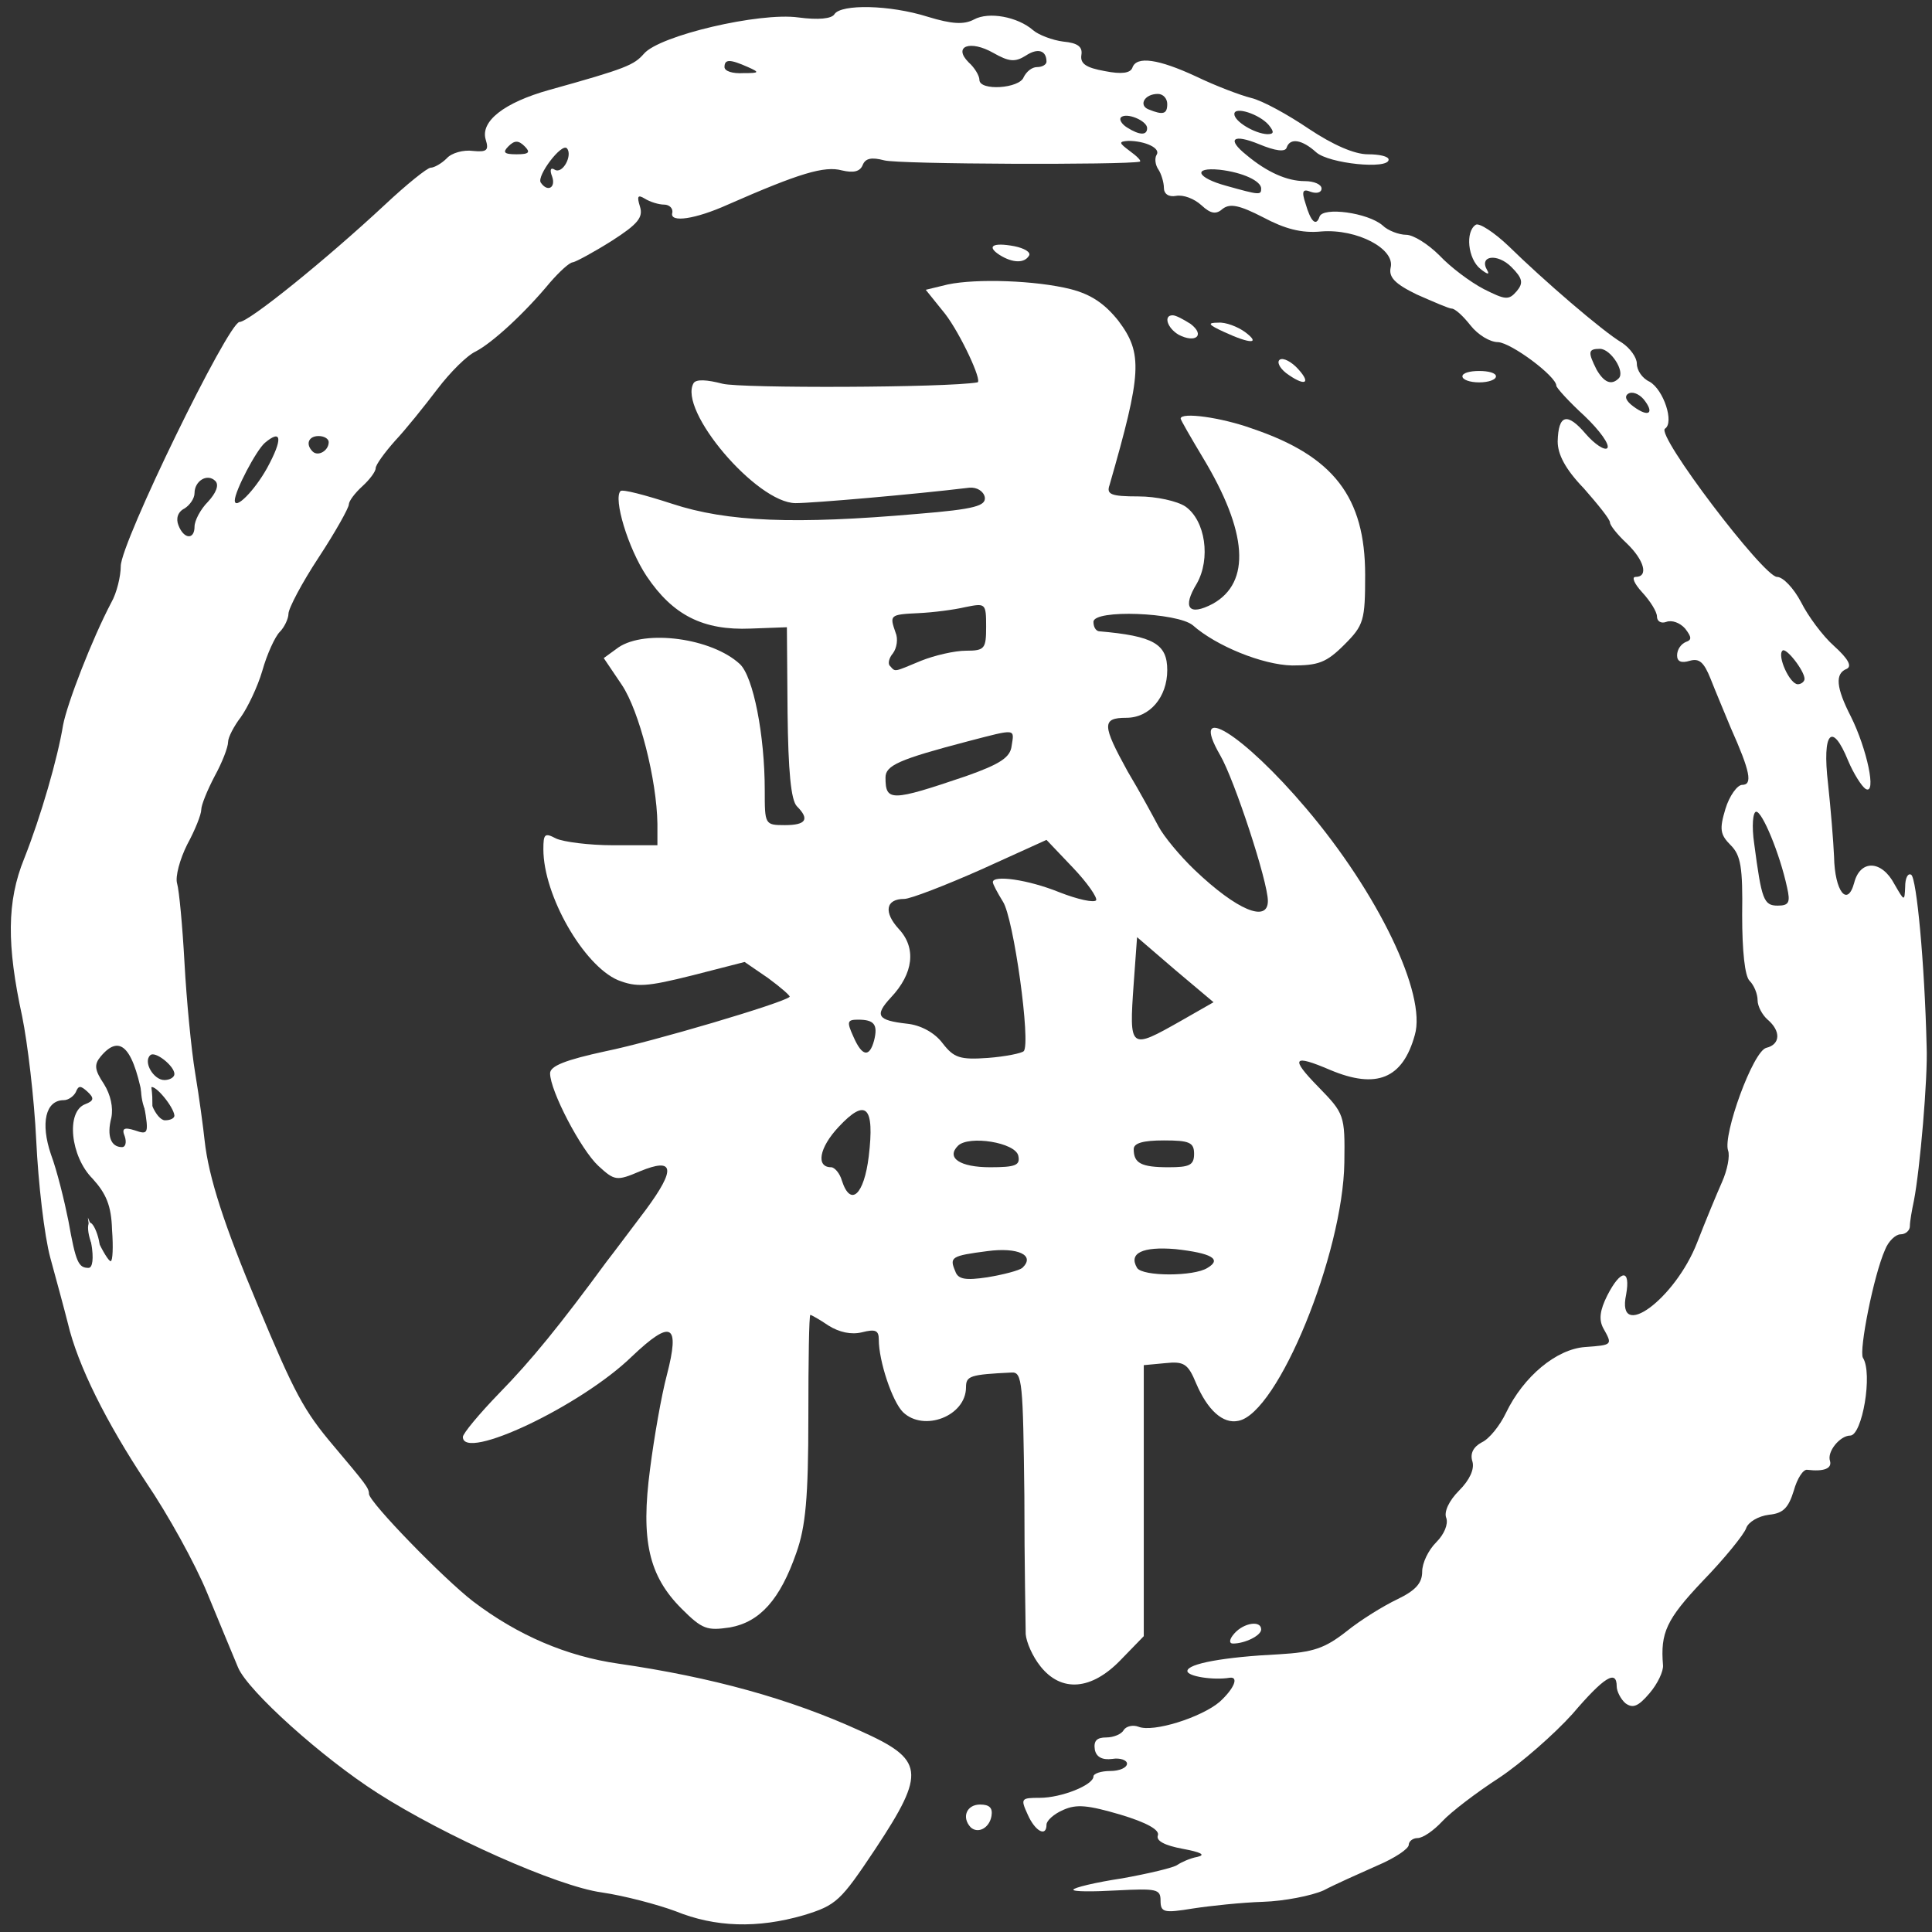 <svg xmlns="http://www.w3.org/2000/svg" viewBox="0 0 2880 2880">
    <rect x="0" y="0" width="2880" height="2880" fill="#333333" stroke="none"/>
    <title>Logo de la Bujinkan blanco</title>
    <g fill="#ffffff" style="transform: none;">
        <g>
            <path d="M1007 2849 c-27 -10 -76 -23 -110 -28 -66 -9 -234 -84 -334 -148 -83 -53 -193 -152 -208 -187 -7 -17 -28 -67 -46 -111 -18 -44 -59 -118 -91 -165 -59 -89 -102 -174 -117 -238 -5 -20 -17 -64 -26 -97 -9 -33 -18 -112 -21 -175 -3 -63 -13 -146 -21 -185 -23 -106 -23 -171 3 -235 25 -63 50 -150 58 -199 6 -32 43 -128 72 -183 8 -14 14 -39 14 -54 0 -35 160 -363 177 -364 14 0 129 -93 217 -175 32 -30 63 -55 68 -55 5 0 16 -6 24 -14 7 -8 25 -13 39 -11 21 2 24 -1 19 -17 -8 -27 27 -55 95 -74 115 -32 126 -37 141 -54 23 -27 172 -62 230 -54 30 4 50 2 54 -5 10 -15 82 -14 139 4 36 11 54 12 69 4 22 -12 65 -4 88 16 8 7 29 15 45 17 22 2 29 8 27 20 -2 13 7 19 35 24 25 5 38 3 41 -5 6 -18 39 -13 95 13 29 14 66 28 82 32 17 4 55 25 86 46 36 24 68 38 88 38 17 0 31 3 31 8 0 15 -89 6 -108 -11 -21 -19 -39 -22 -44 -7 -2 7 -17 5 -41 -5 -39 -16 -49 -8 -19 16 31 26 61 39 87 39 14 0 25 5 25 11 0 6 -7 8 -16 5 -12 -5 -14 -1 -8 17 8 28 16 35 21 20 5 -15 72 -6 94 13 8 8 25 14 35 14 11 0 33 14 50 31 16 17 45 39 66 50 32 16 37 17 49 3 10 -12 9 -19 -8 -36 -21 -21 -49 -17 -36 5 4 7 0 6 -10 -2 -19 -15 -23 -56 -7 -66 5 -3 27 11 49 32 51 50 140 127 169 144 12 8 22 22 22 31 0 10 8 22 19 27 21 12 37 61 23 70 -14 9 147 221 167 221 9 0 25 17 36 38 10 20 32 50 49 65 21 19 27 30 19 34 -18 7 -16 28 6 71 24 48 39 118 22 108 -6 -4 -18 -23 -26 -42 -24 -59 -39 -43 -30 34 4 37 8 86 9 109 1 52 20 76 30 39 9 -35 41 -34 60 2 15 26 15 26 16 4 0 -13 4 -21 9 -18 8 5 20 131 23 256 2 46 -10 184 -19 230 -3 14 -6 31 -6 38 0 6 -6 12 -14 12 -7 0 -18 10 -23 23 -17 38 -39 150 -33 161 15 23 -1 116 -19 116 -15 0 -35 24 -30 38 3 11 -9 16 -34 13 -6 -1 -15 13 -20 31 -8 26 -16 34 -37 36 -16 2 -31 11 -34 20 -3 9 -32 45 -65 79 -54 57 -63 77 -59 125 1 9 -8 28 -20 42 -17 20 -25 23 -36 15 -7 -6 -13 -18 -13 -25 0 -26 -19 -14 -66 41 -27 30 -76 73 -109 95 -34 22 -72 51 -85 65 -13 14 -29 25 -37 25 -7 0 -13 5 -13 10 0 6 -21 20 -47 31 -27 12 -63 28 -80 37 -18 8 -59 16 -90 17 -32 1 -79 6 -105 10 -43 7 -48 6 -48 -12 0 -17 -6 -18 -65 -15 -36 2 -65 2 -65 -1 0 -3 33 -11 73 -17 39 -7 77 -16 82 -20 6 -4 19 -10 30 -12 13 -3 5 -7 -22 -12 -27 -5 -40 -12 -37 -20 3 -8 -16 -19 -56 -31 -48 -14 -65 -16 -85 -7 -14 6 -25 16 -25 22 0 19 -17 10 -28 -15 -11 -24 -10 -25 18 -25 32 0 80 -19 80 -32 0 -4 11 -8 25 -8 14 0 25 -5 25 -11 0 -5 -10 -9 -22 -7 -15 2 -24 -3 -26 -14 -2 -13 3 -18 17 -18 11 0 23 -5 26 -11 4 -6 14 -8 22 -5 22 9 94 -14 121 -37 22 -20 29 -38 15 -36 -24 4 -63 -2 -63 -10 0 -11 55 -21 137 -25 51 -3 68 -9 100 -34 21 -17 55 -38 76 -48 27 -13 37 -24 37 -41 0 -13 9 -32 21 -44 12 -12 18 -27 15 -36 -4 -9 4 -26 19 -41 16 -16 23 -32 20 -43 -4 -12 1 -22 14 -29 11 -5 27 -25 36 -44 26 -54 75 -95 118 -98 41 -3 41 -3 27 -28 -7 -13 -5 -27 6 -49 20 -39 35 -40 28 -1 -15 71 73 7 106 -78 12 -31 29 -72 37 -90 8 -18 12 -39 9 -47 -8 -23 37 -148 57 -153 21 -5 22 -25 2 -42 -8 -7 -15 -20 -15 -29 0 -9 -5 -22 -12 -29 -7 -7 -11 -44 -11 -98 1 -71 -2 -89 -17 -104 -16 -16 -17 -24 -8 -54 6 -20 18 -36 25 -36 16 0 12 -20 -17 -85 -9 -22 -23 -55 -30 -73 -10 -25 -17 -31 -31 -27 -13 4 -19 1 -19 -8 0 -9 6 -17 13 -20 9 -3 9 -7 -1 -20 -8 -9 -20 -13 -28 -10 -8 3 -14 -1 -14 -8 0 -7 -10 -23 -22 -36 -12 -13 -16 -23 -10 -23 20 0 13 -25 -13 -50 -14 -13 -25 -27 -25 -31 0 -5 -18 -27 -39 -51 -28 -29 -39 -51 -39 -70 1 -40 14 -44 42 -11 13 15 28 25 32 21 4 -5 -11 -26 -34 -48 -23 -21 -42 -42 -42 -45 0 -14 -67 -64 -87 -65 -12 0 -30 -11 -41 -25 -11 -14 -23 -25 -28 -25 -4 0 -27 -10 -52 -21 -33 -16 -42 -26 -39 -40 7 -28 -50 -58 -103 -54 -30 3 -55 -4 -87 -21 -35 -18 -49 -21 -60 -13 -10 9 -18 8 -32 -5 -11 -10 -27 -16 -38 -14 -11 2 -18 -3 -18 -12 0 -8 -4 -21 -8 -27 -5 -7 -6 -17 -3 -22 7 -10 -17 -21 -42 -21 -15 1 -14 3 2 15 11 8 18 15 15 16 -21 5 -360 4 -381 -2 -19 -5 -28 -3 -32 7 -4 10 -14 12 -31 8 -26 -7 -63 4 -170 51 -49 22 -86 27 -83 13 2 -7 -4 -13 -12 -13 -8 0 -21 -4 -29 -9 -10 -6 -12 -4 -7 12 5 16 -3 26 -42 51 -27 17 -53 31 -58 32 -5 0 -20 14 -34 30 -38 46 -86 90 -111 103 -13 6 -38 31 -57 56 -19 25 -47 60 -63 77 -16 18 -29 36 -29 41 0 5 -9 17 -20 27 -11 10 -20 22 -20 27 0 5 -20 41 -45 79 -25 38 -45 76 -45 84 0 7 -6 20 -13 27 -7 7 -19 33 -26 58 -7 24 -22 55 -32 69 -10 13 -19 30 -19 37 0 8 -9 31 -20 51 -11 21 -20 43 -20 50 0 7 -9 30 -21 52 -11 22 -18 48 -15 58 3 10 8 63 11 118 3 55 10 129 16 165 6 36 12 81 14 100 6 55 29 126 79 245 55 132 69 158 113 210 48 57 53 63 53 72 1 13 111 126 155 160 67 51 140 82 217 93 138 20 255 52 360 100 96 43 99 61 23 176 -52 78 -58 84 -107 99 -69 20 -132 18 -191 -6z m-871 -996 l-5 -38 14 33 c8 17 17 32 20 32 3 0 4 -21 2 -47 -1 -36 -9 -54 -29 -76 -33 -33 -40 -100 -11 -111 13 -5 14 -9 3 -19 -10 -9 -13 -9 -17 1 -3 6 -11 12 -18 12 -27 0 -35 34 -19 81 9 24 20 69 26 99 11 62 15 70 30 70 6 0 8 -14 4 -37z m50 -159 c-5 -12 -1 -14 15 -9 20 7 21 5 14 -36 -15 -86 -35 -110 -65 -74 -10 12 -9 20 5 41 10 16 14 35 11 50 -7 27 -1 44 16 44 5 0 7 -7 4 -16z m74 -31 c-1 -13 -29 -47 -35 -42 -9 10 8 49 21 49 8 0 14 -3 14 -7z m0 -62 c0 -12 -29 -35 -36 -28 -11 10 5 37 21 37 8 0 15 -4 15 -9z m2404 -278 c-11 -51 -37 -113 -46 -113 -5 0 -7 21 -3 48 11 83 14 92 35 92 17 0 19 -5 14 -27z m26 -311 c0 -12 -28 -48 -33 -42 -8 8 11 50 23 50 5 0 10 -4 10 -8z m-2400 -227 c0 -9 9 -26 20 -37 12 -13 17 -25 11 -31 -12 -12 -31 0 -31 18 0 8 -7 18 -15 23 -10 5 -13 15 -9 25 8 21 24 22 24 2z m108 -87 c24 -44 22 -59 -3 -38 -13 11 -45 72 -45 86 0 15 29 -14 48 -48z m92 -39 c0 -5 -7 -9 -15 -9 -15 0 -20 12 -9 23 8 8 24 -1 24 -14z m1960 -64 c-7 -8 -17 -12 -23 -8 -6 4 -3 11 8 19 23 17 32 10 15 -11z m-37 -31 c10 -10 -12 -44 -28 -44 -18 0 -18 5 -5 31 11 19 22 24 33 13z m-533 -283 c0 -11 -27 -24 -62 -28 -41 -4 -34 12 10 24 50 14 52 14 52 4z m-1057 -18 c-4 -10 -2 -14 4 -10 12 7 27 -22 18 -32 -8 -8 -45 41 -39 51 10 15 23 8 17 -9z m-41 -45 c-9 -9 -15 -9 -24 0 -9 9 -7 12 12 12 19 0 21 -3 12 -12z m928 -27 c0 -11 -31 -24 -39 -16 -3 3 1 10 9 15 19 12 30 12 30 1z m181 -5 c-14 -16 -51 -28 -51 -16 0 11 30 29 49 30 10 0 11 -3 2 -14z m-151 -31 c0 -8 -6 -15 -14 -15 -20 0 -29 17 -14 23 22 9 28 7 28 -8z m-214 -40 c4 -8 12 -15 20 -15 8 0 14 -4 14 -8 0 -17 -13 -21 -31 -9 -16 10 -25 9 -48 -4 -35 -20 -61 -10 -37 14 9 8 16 20 16 26 0 17 60 13 66 -4z m-411 -15 c-27 -12 -35 -12 -35 0 0 6 12 10 28 9 24 0 25 -1 7 -9z"></path>
            <path d="M1447 2724 c-14 -15 -6 -34 14 -34 14 0 19 5 17 17 -3 18 -20 27 -31 17z"></path>
            <path d="M1840 2435 c14 -16 40 -20 40 -6 0 9 -24 21 -42 21 -6 0 -6 -6 2 -15z"></path>
            <path d="M1917 556 c-10 -8 -14 -17 -9 -20 5 -3 17 3 27 14 21 23 9 26 -18 6z"></path>
            <path d="M2180 561 c0 -5 11 -8 25 -8 14 0 25 3 25 8 0 5 -11 9 -25 9 -14 0 -25 -4 -25 -9z"></path>
            <path d="M1757 499 c-17 -10 -23 -29 -9 -29 5 0 16 6 27 13 22 17 7 29 -18 16z"></path>
            <path d="M1825 495 c-24 -11 -26 -14 -9 -14 11 -1 29 6 40 14 24 18 8 18 -31 0z"></path>
            <path d="M1551 2484 c-12 -15 -21 -36 -22 -48 0 -11 -2 -104 -2 -206 -2 -169 -3 -185 -19 -184 -62 3 -68 5 -68 22 0 43 -63 67 -94 37 -16 -16 -36 -76 -36 -108 0 -14 -5 -16 -25 -11 -16 4 -34 0 -50 -10 -13 -9 -26 -16 -27 -16 -2 0 -3 69 -3 152 0 120 -4 164 -18 203 -24 69 -54 103 -99 111 -34 5 -41 3 -72 -28 -49 -49 -61 -102 -47 -208 6 -47 17 -110 25 -140 20 -77 7 -84 -52 -28 -76 74 -252 157 -252 120 0 -5 24 -34 54 -65 48 -49 91 -102 160 -196 11 -14 37 -49 59 -78 45 -61 42 -78 -9 -57 -35 15 -38 14 -62 -8 -26 -24 -72 -112 -72 -138 0 -11 23 -20 83 -33 69 -14 265 -72 274 -81 2 -1 -13 -14 -32 -28 l-35 -24 -78 20 c-68 17 -83 18 -111 7 -51 -22 -111 -126 -111 -195 0 -23 2 -25 19 -16 11 5 49 10 85 10 l66 0 0 -32 c-1 -66 -27 -168 -53 -207 l-27 -40 22 -16 c40 -27 139 -14 181 25 20 19 37 106 37 188 0 51 0 52 30 52 32 0 37 -9 18 -28 -9 -9 -13 -53 -14 -140 l-1 -127 -54 2 c-71 3 -116 -20 -155 -78 -28 -42 -50 -116 -39 -127 3 -3 37 6 77 19 82 27 183 31 366 15 86 -7 102 -12 100 -25 -2 -9 -12 -15 -23 -14 -83 10 -233 23 -259 23 -58 0 -176 -139 -152 -179 4 -6 20 -5 43 1 27 7 334 6 380 -2 8 -1 -25 -72 -48 -102 l-29 -36 33 -8 c43 -9 131 -6 183 7 31 8 51 22 71 47 37 49 35 78 -13 245 -5 14 2 17 43 17 27 0 58 7 70 15 30 21 38 78 17 115 -22 36 -12 49 24 30 57 -32 52 -107 -15 -218 -18 -30 -33 -56 -33 -58 0 -10 60 -2 107 15 121 41 168 102 168 218 0 68 -2 75 -31 104 -27 27 -39 31 -78 31 -44 -1 -113 -29 -148 -60 -23 -19 -148 -24 -148 -5 0 7 3 13 8 14 82 7 102 19 102 58 0 40 -26 71 -61 71 -37 0 -36 11 2 80 18 30 38 67 46 82 8 15 32 44 54 65 63 60 109 79 109 46 0 -29 -50 -181 -71 -217 -48 -83 34 -32 128 79 107 126 180 277 162 338 -18 65 -57 81 -126 52 -56 -24 -60 -18 -18 25 39 40 40 42 39 113 -2 136 -99 374 -158 385 -23 5 -46 -16 -63 -56 -12 -29 -18 -33 -46 -30 l-32 3 0 202 0 202 -34 35 c-44 46 -89 49 -120 10z m-27 -594 c20 -19 -7 -31 -52 -25 -54 7 -57 9 -48 30 4 12 15 14 48 9 24 -4 47 -10 52 -14z m276 0 c22 -13 6 -22 -48 -28 -49 -4 -70 6 -57 28 8 13 85 13 105 0z m-505 -166 c9 -75 -4 -88 -45 -44 -29 31 -34 60 -11 60 5 0 13 9 16 20 13 40 33 21 40 -36z m223 -1 c-4 -20 -74 -31 -90 -15 -18 18 3 32 48 32 38 0 45 -3 42 -17z m262 -3 c0 -17 -7 -20 -45 -20 -31 0 -45 4 -45 13 0 21 11 27 52 27 31 0 38 -3 38 -20z m-254 -153 c11 -11 -15 -199 -31 -223 -8 -13 -15 -26 -15 -29 0 -11 52 -4 99 15 28 11 52 16 55 12 2 -4 -13 -26 -35 -49 l-39 -41 -97 44 c-54 24 -106 44 -115 44 -28 0 -31 20 -8 45 26 28 22 66 -12 102 -25 27 -20 34 24 39 20 2 41 13 53 29 17 22 26 25 68 22 26 -2 50 -7 53 -10z m-223 -16 c6 -24 0 -31 -24 -31 -16 0 -17 3 -7 25 13 30 24 32 31 6z m457 -29 l49 -28 -57 -48 -57 -49 -5 69 c-7 99 -6 99 70 56z m-320 -365 c51 -18 66 -28 68 -45 4 -26 8 -26 -65 -7 -103 27 -123 36 -123 54 0 36 8 36 120 -2z m-67 -172 c20 -8 50 -15 67 -15 28 0 30 -3 30 -36 0 -35 -1 -35 -31 -29 -17 4 -48 8 -70 9 -43 2 -43 3 -34 29 4 9 2 23 -4 31 -6 7 -8 16 -4 19 8 9 5 9 46 -8z"></path>
            <path d="M135 1850 c-4 -12 -5 -24 -2 -27 3 -2 8 5 12 17 4 12 5 24 2 27 -3 2 -8 -5 -12 -17z"></path>
            <path d="M216 1654 c-9 -22 -7 -54 2 -54 4 0 8 16 9 35 1 38 -2 43 -11 19z"></path>
            <path d="M1490 380 c-20 -13 -10 -19 22 -13 15 3 25 9 22 14 -7 12 -25 11 -44 -1z"></path>
        </g>
    </g>
</svg>